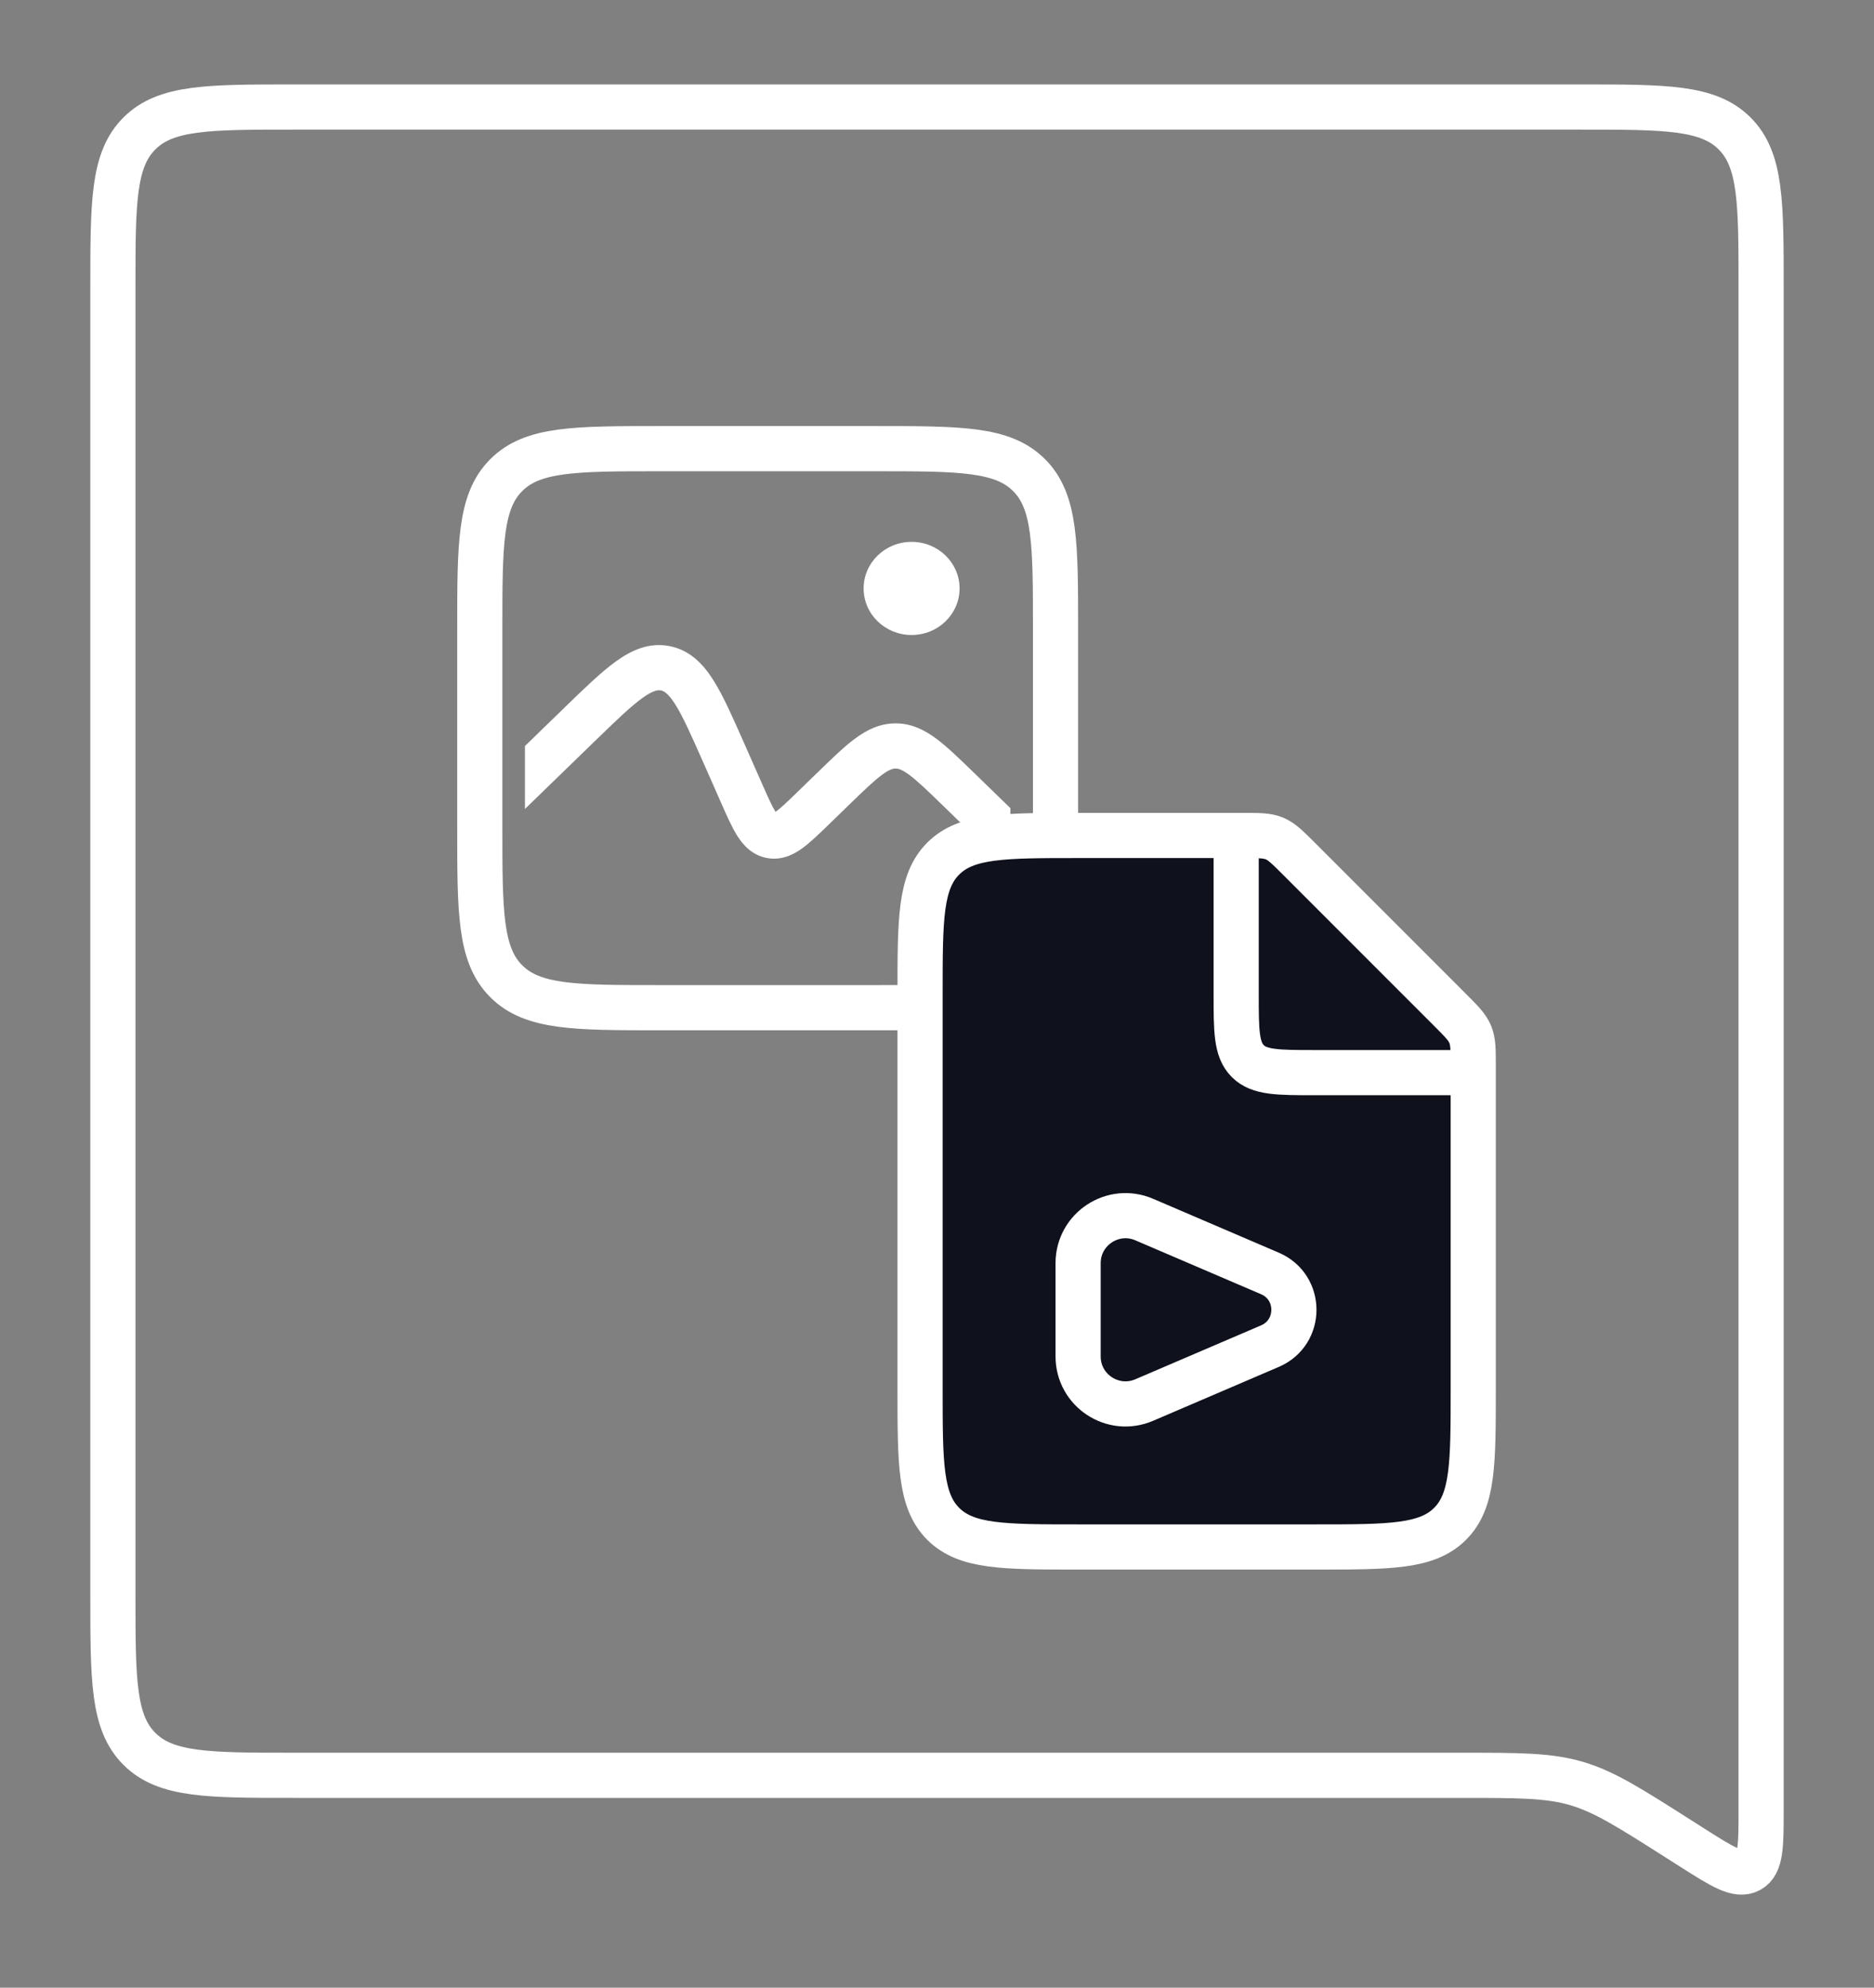 <svg width="83" height="88" viewBox="0 0 83 88" fill="none" xmlns="http://www.w3.org/2000/svg">
<rect x="0" y="0" width="83" height="88" fill="#808080" stroke="none"/>
<path d="M21.25 27.863C21.25 24.092 21.25 22.206 22.422 21.035C23.593 19.863 25.479 19.863 29.25 19.863H38.75C42.521 19.863 44.407 19.863 45.578 21.035C46.75 22.206 46.75 24.092 46.75 27.863V36.613C46.75 40.385 46.75 42.27 45.578 43.442C44.407 44.613 42.521 44.613 38.75 44.613H29.25C25.479 44.613 23.593 44.613 22.422 43.442C21.25 42.27 21.25 40.385 21.25 36.613V27.863Z" stroke="white" stroke-width="2"/>
<path fill-rule="evenodd" clip-rule="evenodd" d="M44.75 35.778L43.149 34.224L43.103 34.179C42.484 33.579 41.95 33.06 41.466 32.701C40.946 32.316 40.371 32.025 39.667 32.025C38.962 32.025 38.387 32.316 37.867 32.701C37.383 33.06 36.849 33.579 36.231 34.179L36.231 34.179L36.184 34.224L35.365 35.019C34.873 35.497 34.584 35.774 34.359 35.936L34.349 35.943L34.343 35.933C34.196 35.699 34.031 35.333 33.754 34.705L32.986 32.966L32.954 32.894C32.454 31.761 32.034 30.809 31.602 30.124C31.15 29.406 30.564 28.782 29.654 28.605C28.744 28.427 27.967 28.786 27.279 29.282C26.622 29.755 25.875 30.48 24.986 31.343L24.986 31.343L24.93 31.398L23.25 33.028V35.815L26.323 32.833C27.283 31.901 27.925 31.282 28.448 30.905C28.953 30.541 29.157 30.545 29.272 30.568C29.387 30.59 29.578 30.663 29.91 31.19C30.253 31.735 30.616 32.549 31.157 33.774L31.925 35.513L31.952 35.575C32.192 36.119 32.415 36.625 32.651 36.999C32.907 37.406 33.298 37.855 33.952 37.983C34.606 38.11 35.138 37.84 35.528 37.559C35.887 37.3 36.283 36.915 36.71 36.501L36.71 36.501L36.758 36.454L37.577 35.659C38.255 35.001 38.694 34.578 39.059 34.307C39.401 34.054 39.56 34.025 39.667 34.025C39.773 34.025 39.933 34.054 40.274 34.307C40.639 34.578 41.078 35.001 41.756 35.659L44.637 38.455L44.744 38.345C44.749 37.835 44.75 37.263 44.75 36.613V35.778ZM34.216 36.023C34.216 36.023 34.218 36.023 34.22 36.022C34.218 36.023 34.216 36.023 34.216 36.023ZM34.439 36.065C34.442 36.066 34.443 36.067 34.443 36.068C34.443 36.068 34.442 36.067 34.439 36.065Z" fill="white"/>
<ellipse cx="40.375" cy="26.051" rx="2.125" ry="2.062" fill="white"/>
<path d="M55.05 36.988H47.75C44.45 36.988 42.8 36.988 41.775 38.013C40.75 39.038 40.75 40.688 40.75 43.988V61.488C40.75 64.788 40.75 66.438 41.775 67.463C42.8 68.488 44.45 68.488 47.75 68.488H58.25C61.55 68.488 63.2 68.488 64.225 67.463C65.25 66.438 65.25 64.788 65.25 61.488V47.188C65.25 46.473 65.25 46.115 65.117 45.794C64.984 45.472 64.731 45.219 64.225 44.713L57.525 38.013C57.019 37.508 56.766 37.255 56.445 37.121C56.123 36.988 55.766 36.988 55.05 36.988Z" fill="#0F111C" stroke="white" stroke-width="2"/>
<path d="M56.247 56.379L50.677 53.992C49.291 53.398 47.75 54.415 47.75 55.923V60.053C47.75 61.561 49.291 62.577 50.677 61.983L56.247 59.596C57.661 58.99 57.661 56.985 56.247 56.379Z" stroke="white" stroke-width="2" stroke-linecap="round" stroke-linejoin="round"/>
<path d="M54.75 36.988V43.988C54.75 45.638 54.75 46.463 55.263 46.976C55.775 47.488 56.6 47.488 58.25 47.488H65.25" stroke="white" stroke-width="2"/>
<path d="M5 12.738C5 8.967 5 7.081 6.172 5.91C7.343 4.738 9.229 4.738 13 4.738H70C73.771 4.738 75.657 4.738 76.828 5.91C78 7.081 78 8.967 78 12.738V80.097C78 81.705 78 82.509 77.481 82.794C76.963 83.079 76.284 82.647 74.927 81.784L74.334 81.407C72.139 80.011 71.041 79.314 69.809 78.955C68.578 78.597 67.277 78.597 64.676 78.597H13C9.229 78.597 7.343 78.597 6.172 77.425C5 76.254 5 74.368 5 70.597V12.738Z" stroke="white" stroke-width="2"/>
</svg>
